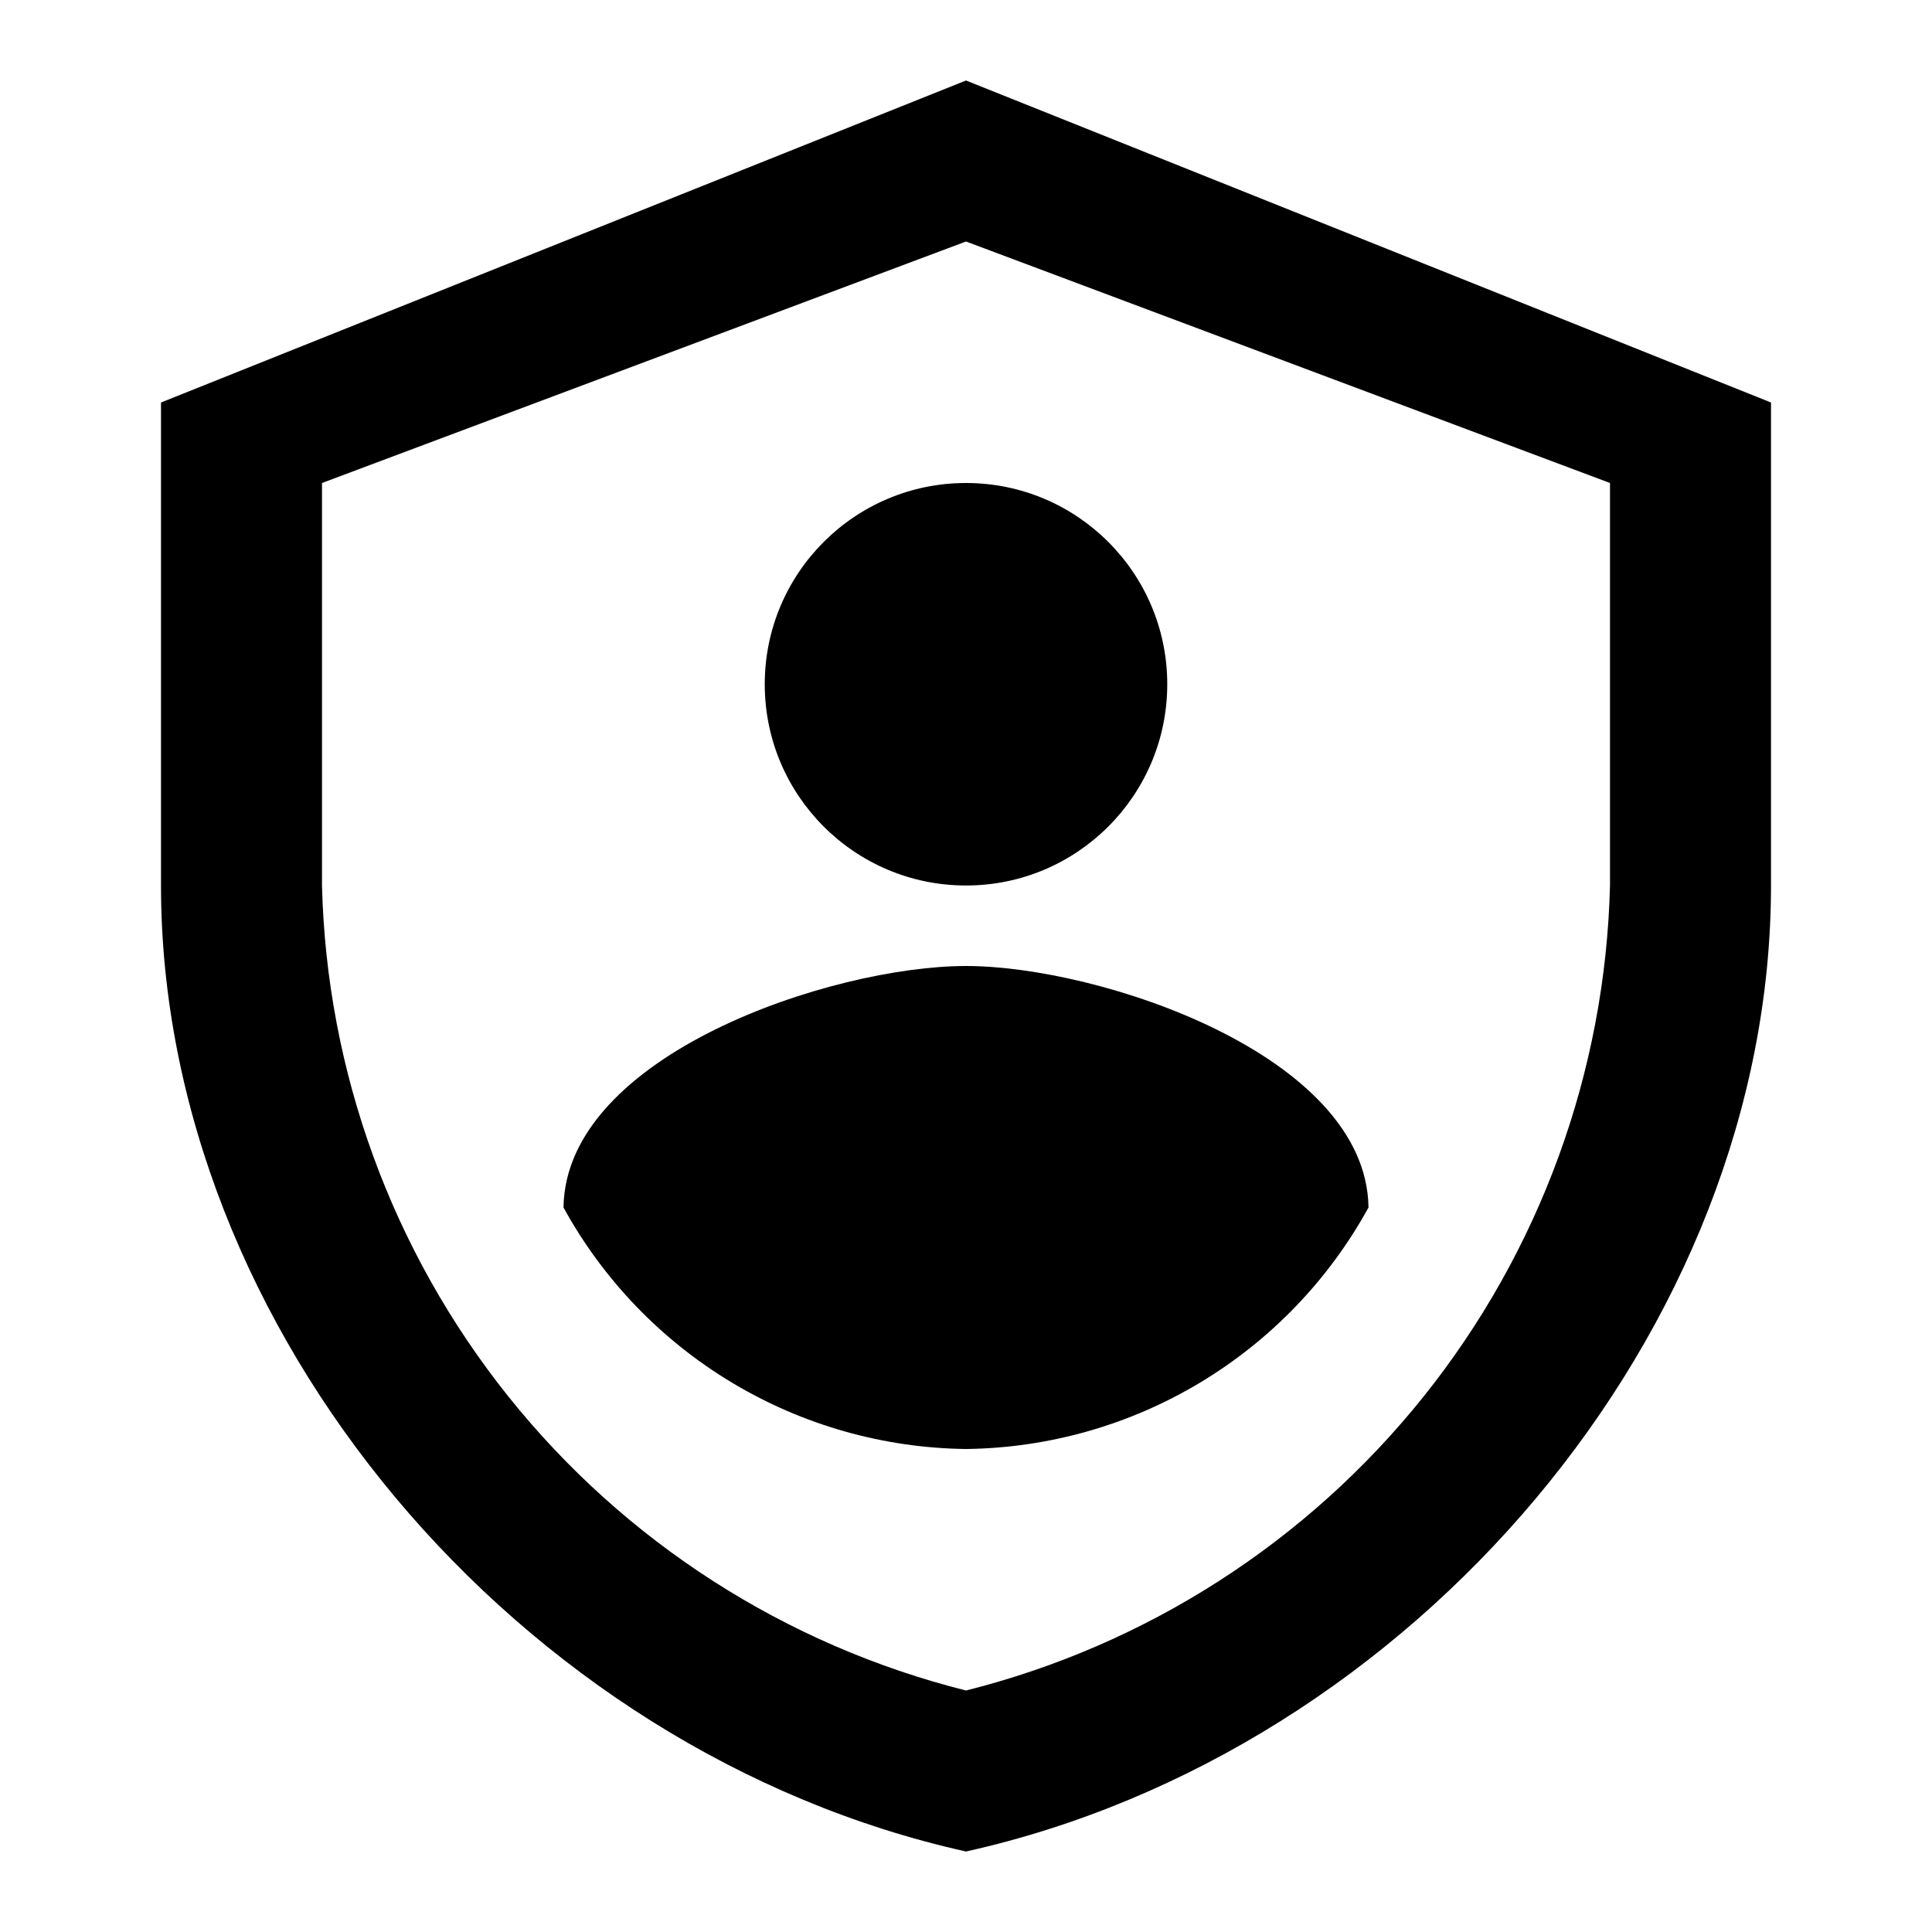 <svg width="150" height="150" viewBox="0 0 150 150" fill="none" xmlns="http://www.w3.org/2000/svg">
<path d="M75 143.75C40.269 136.031 12.5 103.262 12.5 68.75V31.25L75 6.25L137.5 31.25V68.75C137.5 103.275 109.731 136.031 75 143.75ZM25 37.5V68.75C25.357 83.201 30.44 97.136 39.47 108.424C48.5 119.712 60.98 127.729 75 131.25C89.02 127.729 101.5 119.712 110.53 108.424C119.56 97.136 124.643 83.201 125 68.75V37.5L75 18.75L25 37.5Z" fill="black"/>
<path d="M75 68.75C83.629 68.75 90.625 61.754 90.625 53.125C90.625 44.496 83.629 37.5 75 37.5C66.371 37.5 59.375 44.496 59.375 53.125C59.375 61.754 66.371 68.75 75 68.75Z" fill="black"/>
<path d="M43.75 93.75C46.831 99.364 51.347 104.058 56.838 107.353C62.329 110.647 68.597 112.424 75 112.5C81.403 112.424 87.671 110.647 93.162 107.353C98.653 104.058 103.169 99.364 106.25 93.75C106.094 81.9 85.362 75 75 75C64.581 75 43.906 81.9 43.75 93.75Z" fill="black"/>
</svg>

